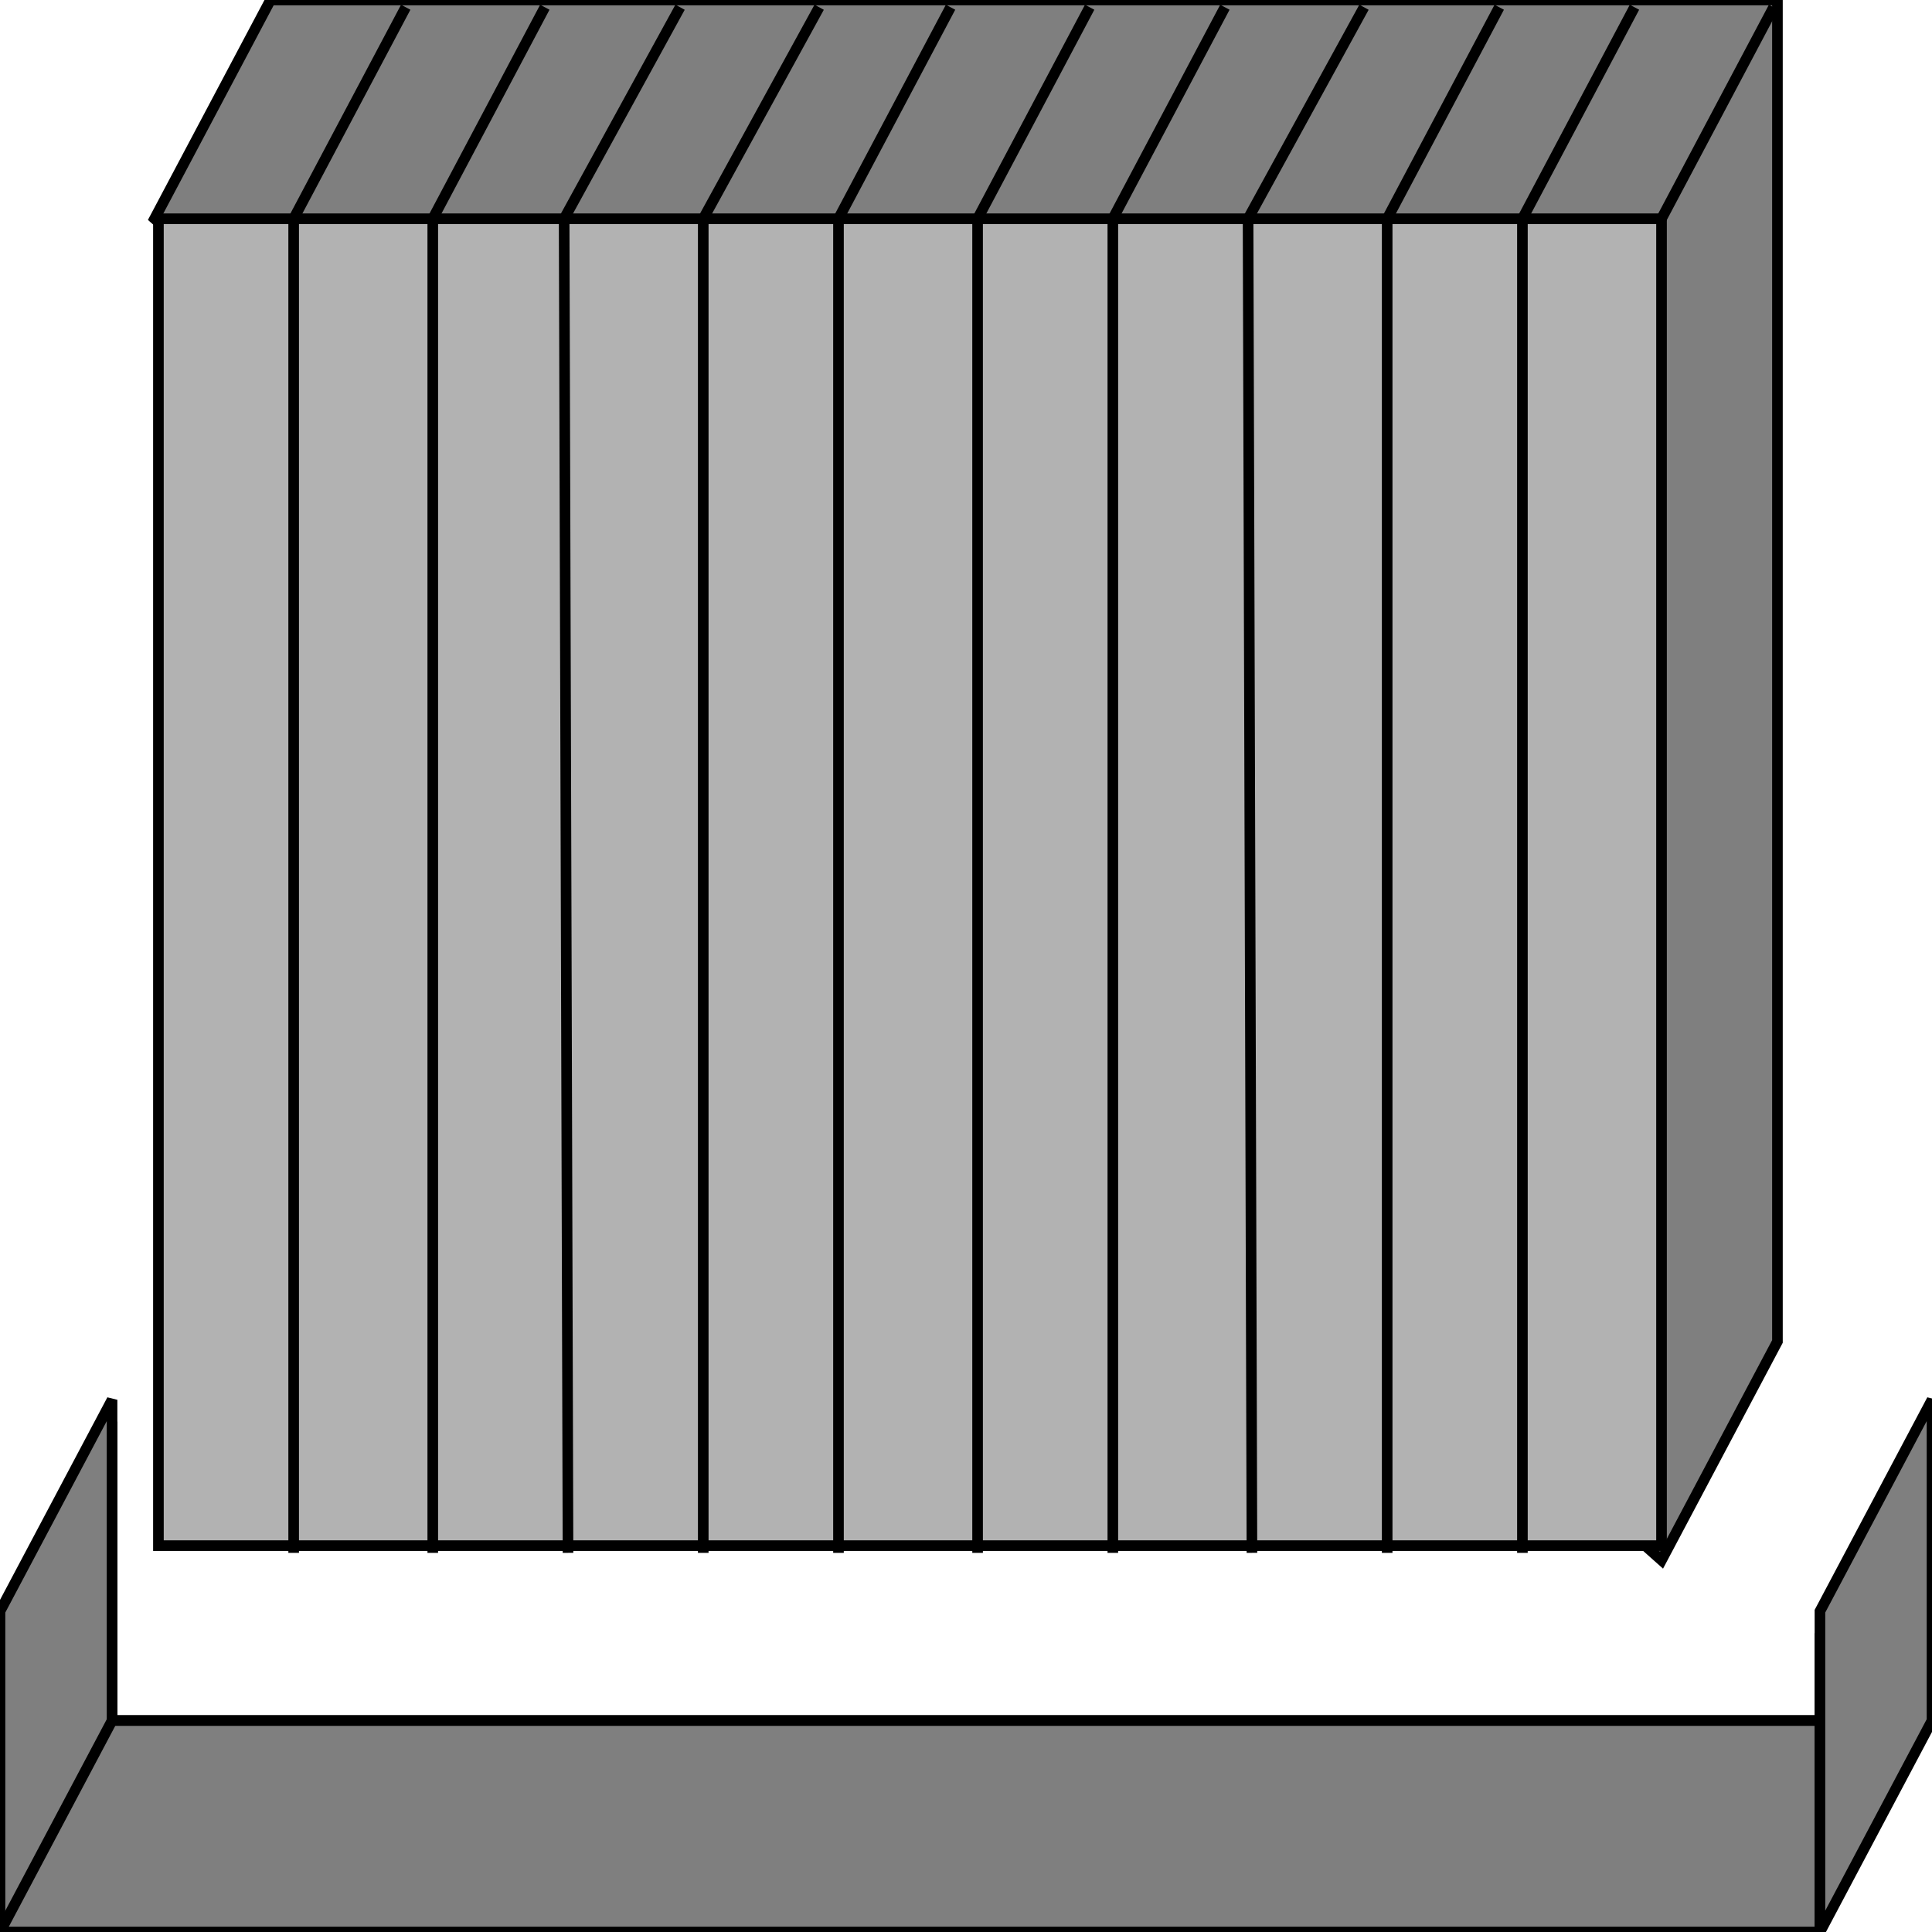 <svg width="150" height="150" viewBox="0 0 150 150" fill="none" xmlns="http://www.w3.org/2000/svg">
<g clip-path="url(#clip0_2109_192729)">
<path d="M12 16.981L21 0H138V104.151L129 121.132L12 16.981Z" fill="#7F7F7F" stroke="black" stroke-width="0.824"/>
<path d="M8.7 110.375V133.583H150V110.375" stroke="black" stroke-width="0.824"/>
<path d="M12.3 16.984H129V120.003H12.3V16.984Z" fill="#B2B2B2" stroke="black" stroke-width="0.824"/>
<path d="M31.5 0.562L22.8 16.978V120.562" stroke="black" stroke-width="0.824"/>
<path d="M42.3 0.562L33.6 16.978V120.562" stroke="black" stroke-width="0.824"/>
<path d="M52.8 0.562L43.8 16.978L44.1 120.562" stroke="black" stroke-width="0.824"/>
<path d="M63.6 0.562L54.6 16.978V120.562" stroke="black" stroke-width="0.824"/>
<path d="M73.8 0.562L65.1 16.978V120.562" stroke="black" stroke-width="0.824"/>
<path d="M84.6 0.562L75.9 16.978V120.562" stroke="black" stroke-width="0.824"/>
<path d="M95.1 0.562L86.4 16.978V120.562" stroke="black" stroke-width="0.824"/>
<path d="M105.9 0.562L96.9 16.978L97.2 120.562" stroke="black" stroke-width="0.824"/>
<path d="M116.4 0.562L107.7 16.978V120.562" stroke="black" stroke-width="0.824"/>
<path d="M126.9 0.562L118.2 16.978V120.562" stroke="black" stroke-width="0.824"/>
<path d="M129 16.978L137.7 0.562" stroke="black" stroke-width="0.824"/>
<path d="M0 126.797V150.004H141.3V126.797" stroke="black" stroke-width="0.824"/>
<path d="M0 150V125.095L8.7 108.68V133.585H141.3V150H0Z" fill="#7F7F7F" stroke="black" stroke-width="0.824"/>
<path d="M0 150.001L8.7 133.586" stroke="black" stroke-width="0.824"/>
<path d="M141.3 150V125.095L150 108.68V133.585L141.3 150Z" fill="#7F7F7F" stroke="black" stroke-width="0.824"/>
</g>
<defs>
<clipPath id="clip0_2109_192729">
<rect width="150" height="150" fill="white"/>
</clipPath>
</defs>
</svg>
